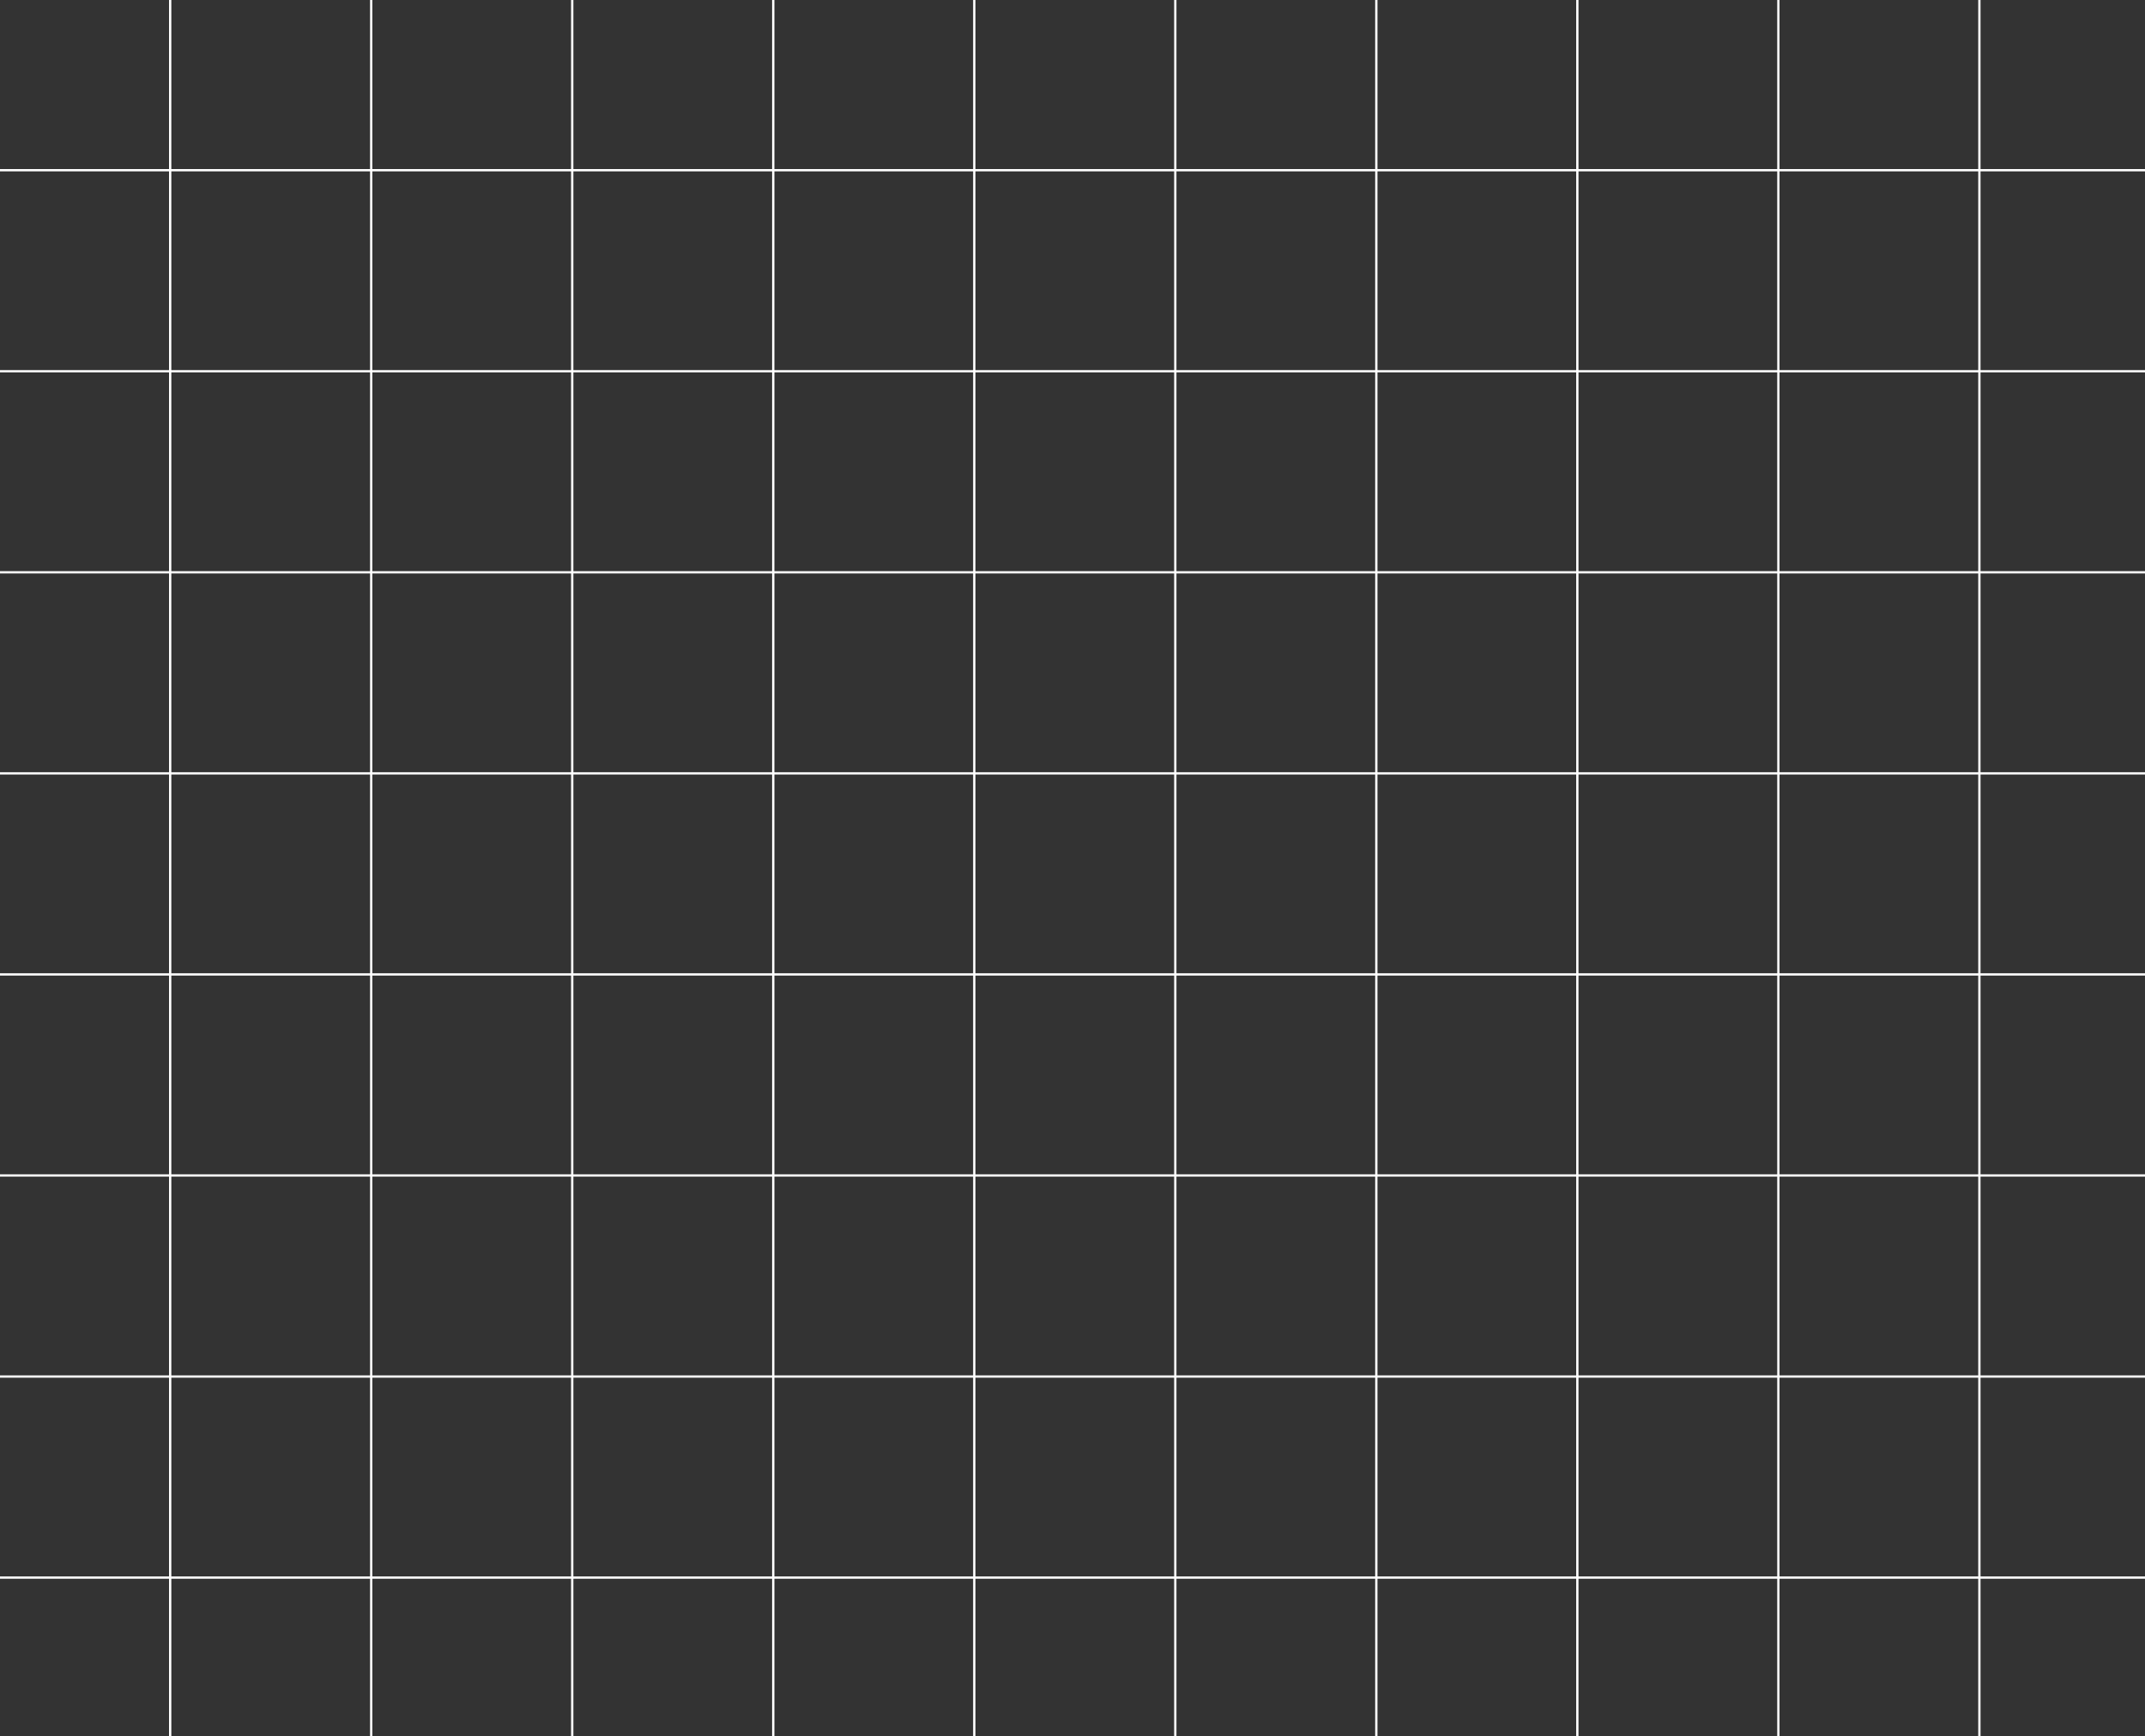 <svg width="939" height="760" viewBox="0 0 939 760" fill="none" xmlns="http://www.w3.org/2000/svg">
<rect x="0" y="0" width="939" height="760" fill="#333333" stroke="none"/>
<line x1="74.5" y1="2.18557e-08" x2="74.5" y2="760" stroke="white"/>
<line x1="514.5" y1="2.18557e-08" x2="514.5" y2="760" stroke="white"/>
<line x1="939" y1="74.5" x2="-5.40066e-08" y2="74.5" stroke="white"/>
<line x1="162.5" y1="2.18557e-08" x2="162.5" y2="760" stroke="white"/>
<line x1="602.5" y1="2.18557e-08" x2="602.5" y2="760" stroke="white"/>
<line x1="939" y1="162.5" x2="-5.40066e-08" y2="162.5" stroke="white"/>
<line x1="250.5" y1="2.18557e-08" x2="250.5" y2="760" stroke="white"/>
<line x1="690.5" y1="2.18557e-08" x2="690.5" y2="760" stroke="white"/>
<line x1="939" y1="250.5" x2="-5.40066e-08" y2="250.5" stroke="white"/>
<line x1="939" y1="514.5" x2="-5.40066e-08" y2="514.5" stroke="white"/>
<line x1="338.5" y1="2.18557e-08" x2="338.5" y2="760" stroke="white"/>
<line x1="778.5" y1="2.18557e-08" x2="778.5" y2="760" stroke="white"/>
<line x1="939" y1="338.5" x2="-5.40066e-08" y2="338.5" stroke="white"/>
<line x1="939" y1="602.5" x2="-5.40066e-08" y2="602.5" stroke="white"/>
<line x1="426.5" y1="2.18557e-08" x2="426.5" y2="760" stroke="white"/>
<line x1="866.5" y1="2.18557e-08" x2="866.5" y2="760" stroke="white"/>
<line x1="939" y1="426.5" x2="-5.40066e-08" y2="426.5" stroke="white"/>
<line x1="939" y1="690.5" x2="-5.40066e-08" y2="690.5" stroke="white"/>
</svg>
